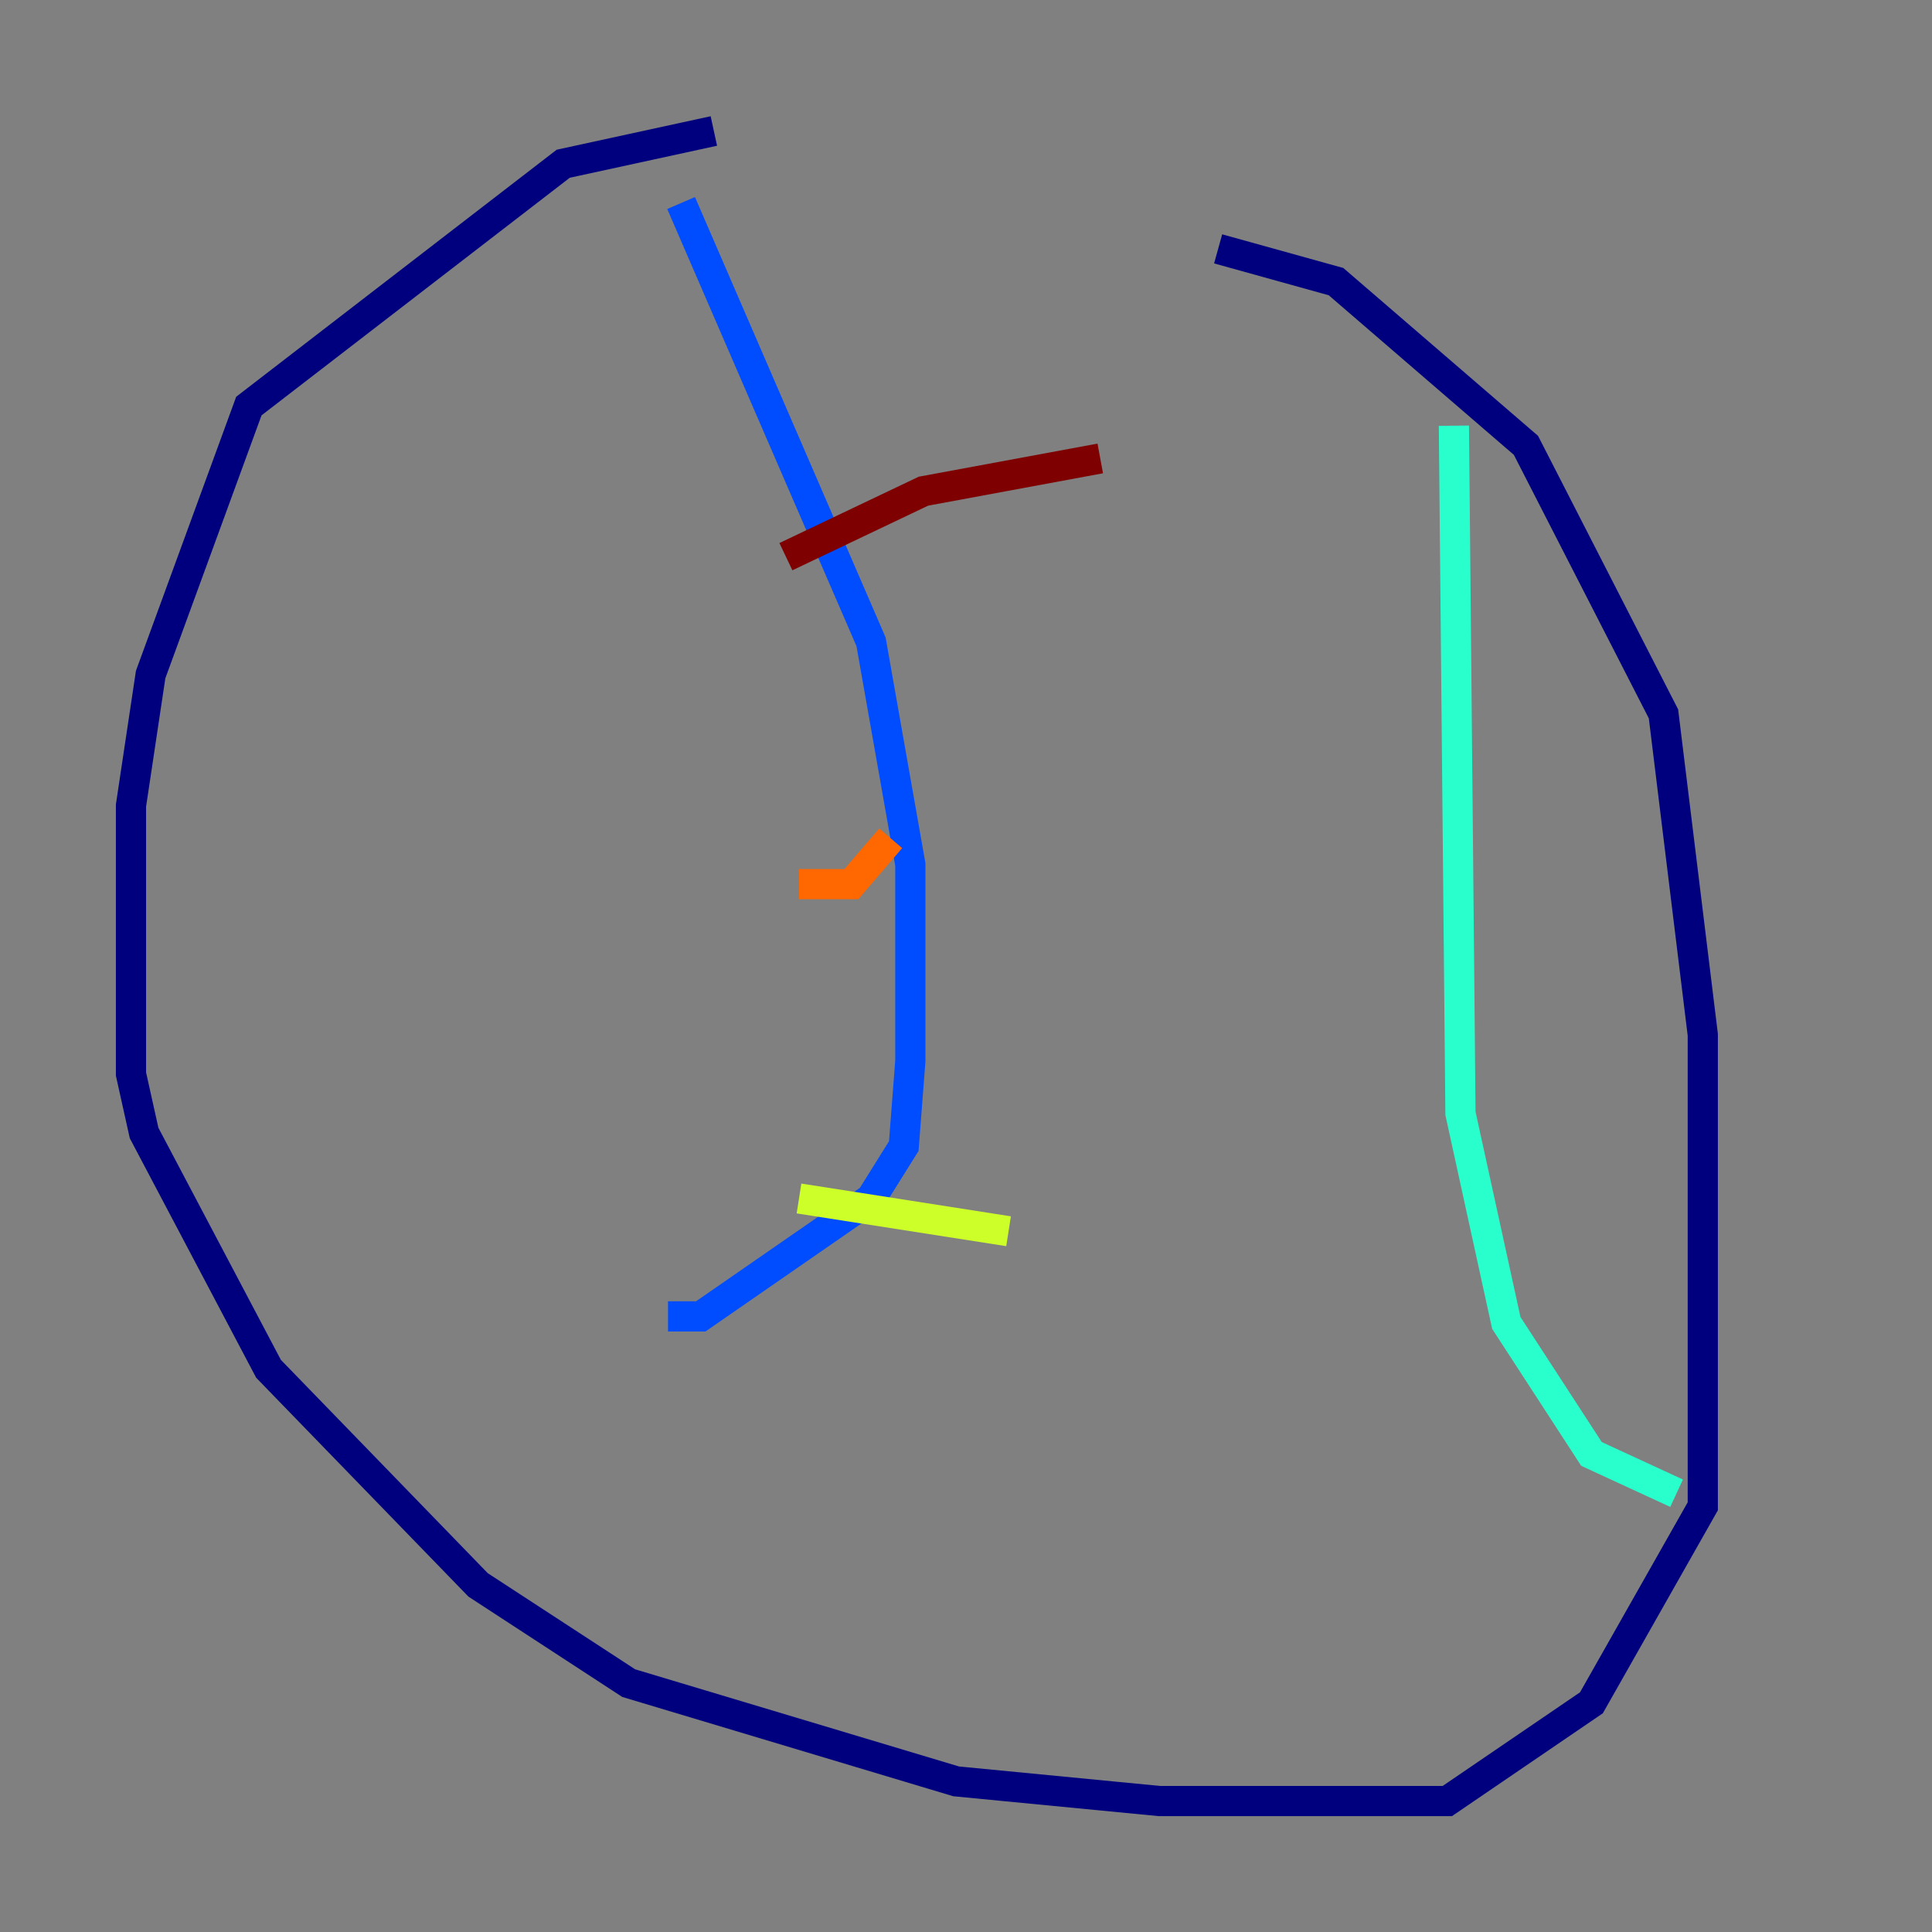 <?xml version="1.0" encoding="utf-8" ?>
<svg baseProfile="tiny" height="128" version="1.2" viewBox="0,0,128,128" width="128" xmlns="http://www.w3.org/2000/svg" xmlns:ev="http://www.w3.org/2001/xml-events" xmlns:xlink="http://www.w3.org/1999/xlink"><rect x="0" y="0" width="128" height="128" fill="#808080" stroke="none"/><defs /><polyline fill="none" points="47.295,8.678 37.315,10.848 16.488,26.902 9.98,44.691 8.678,53.37 8.678,71.159 9.546,75.064 17.79,90.685 31.675,105.003 41.654,111.512 63.349,118.02 76.8,119.322 95.891,119.322 105.437,112.814 112.814,99.797 112.814,68.556 110.21,47.295 101.098,29.505 88.515,18.658 80.705,16.488" stroke="#00007f" stroke-width="2" /><polyline fill="none" points="45.125,13.451 57.709,42.522 60.312,57.275 60.312,70.291 59.878,75.932 57.709,79.403 46.427,87.214 44.258,87.214" stroke="#004cff" stroke-width="2" /><polyline fill="none" points="96.325,28.203 96.759,73.763 99.797,87.647 105.437,96.325 111.078,98.929" stroke="#29ffcd" stroke-width="2" /><polyline fill="none" points="52.936,79.403 66.82,81.573" stroke="#cdff29" stroke-width="2" /><polyline fill="none" points="52.936,58.576 56.407,58.576 59.01,55.539" stroke="#ff6700" stroke-width="2" /><polyline fill="none" points="52.068,36.881 61.18,32.542 72.895,30.373" stroke="#7f0000" stroke-width="2" /></svg>